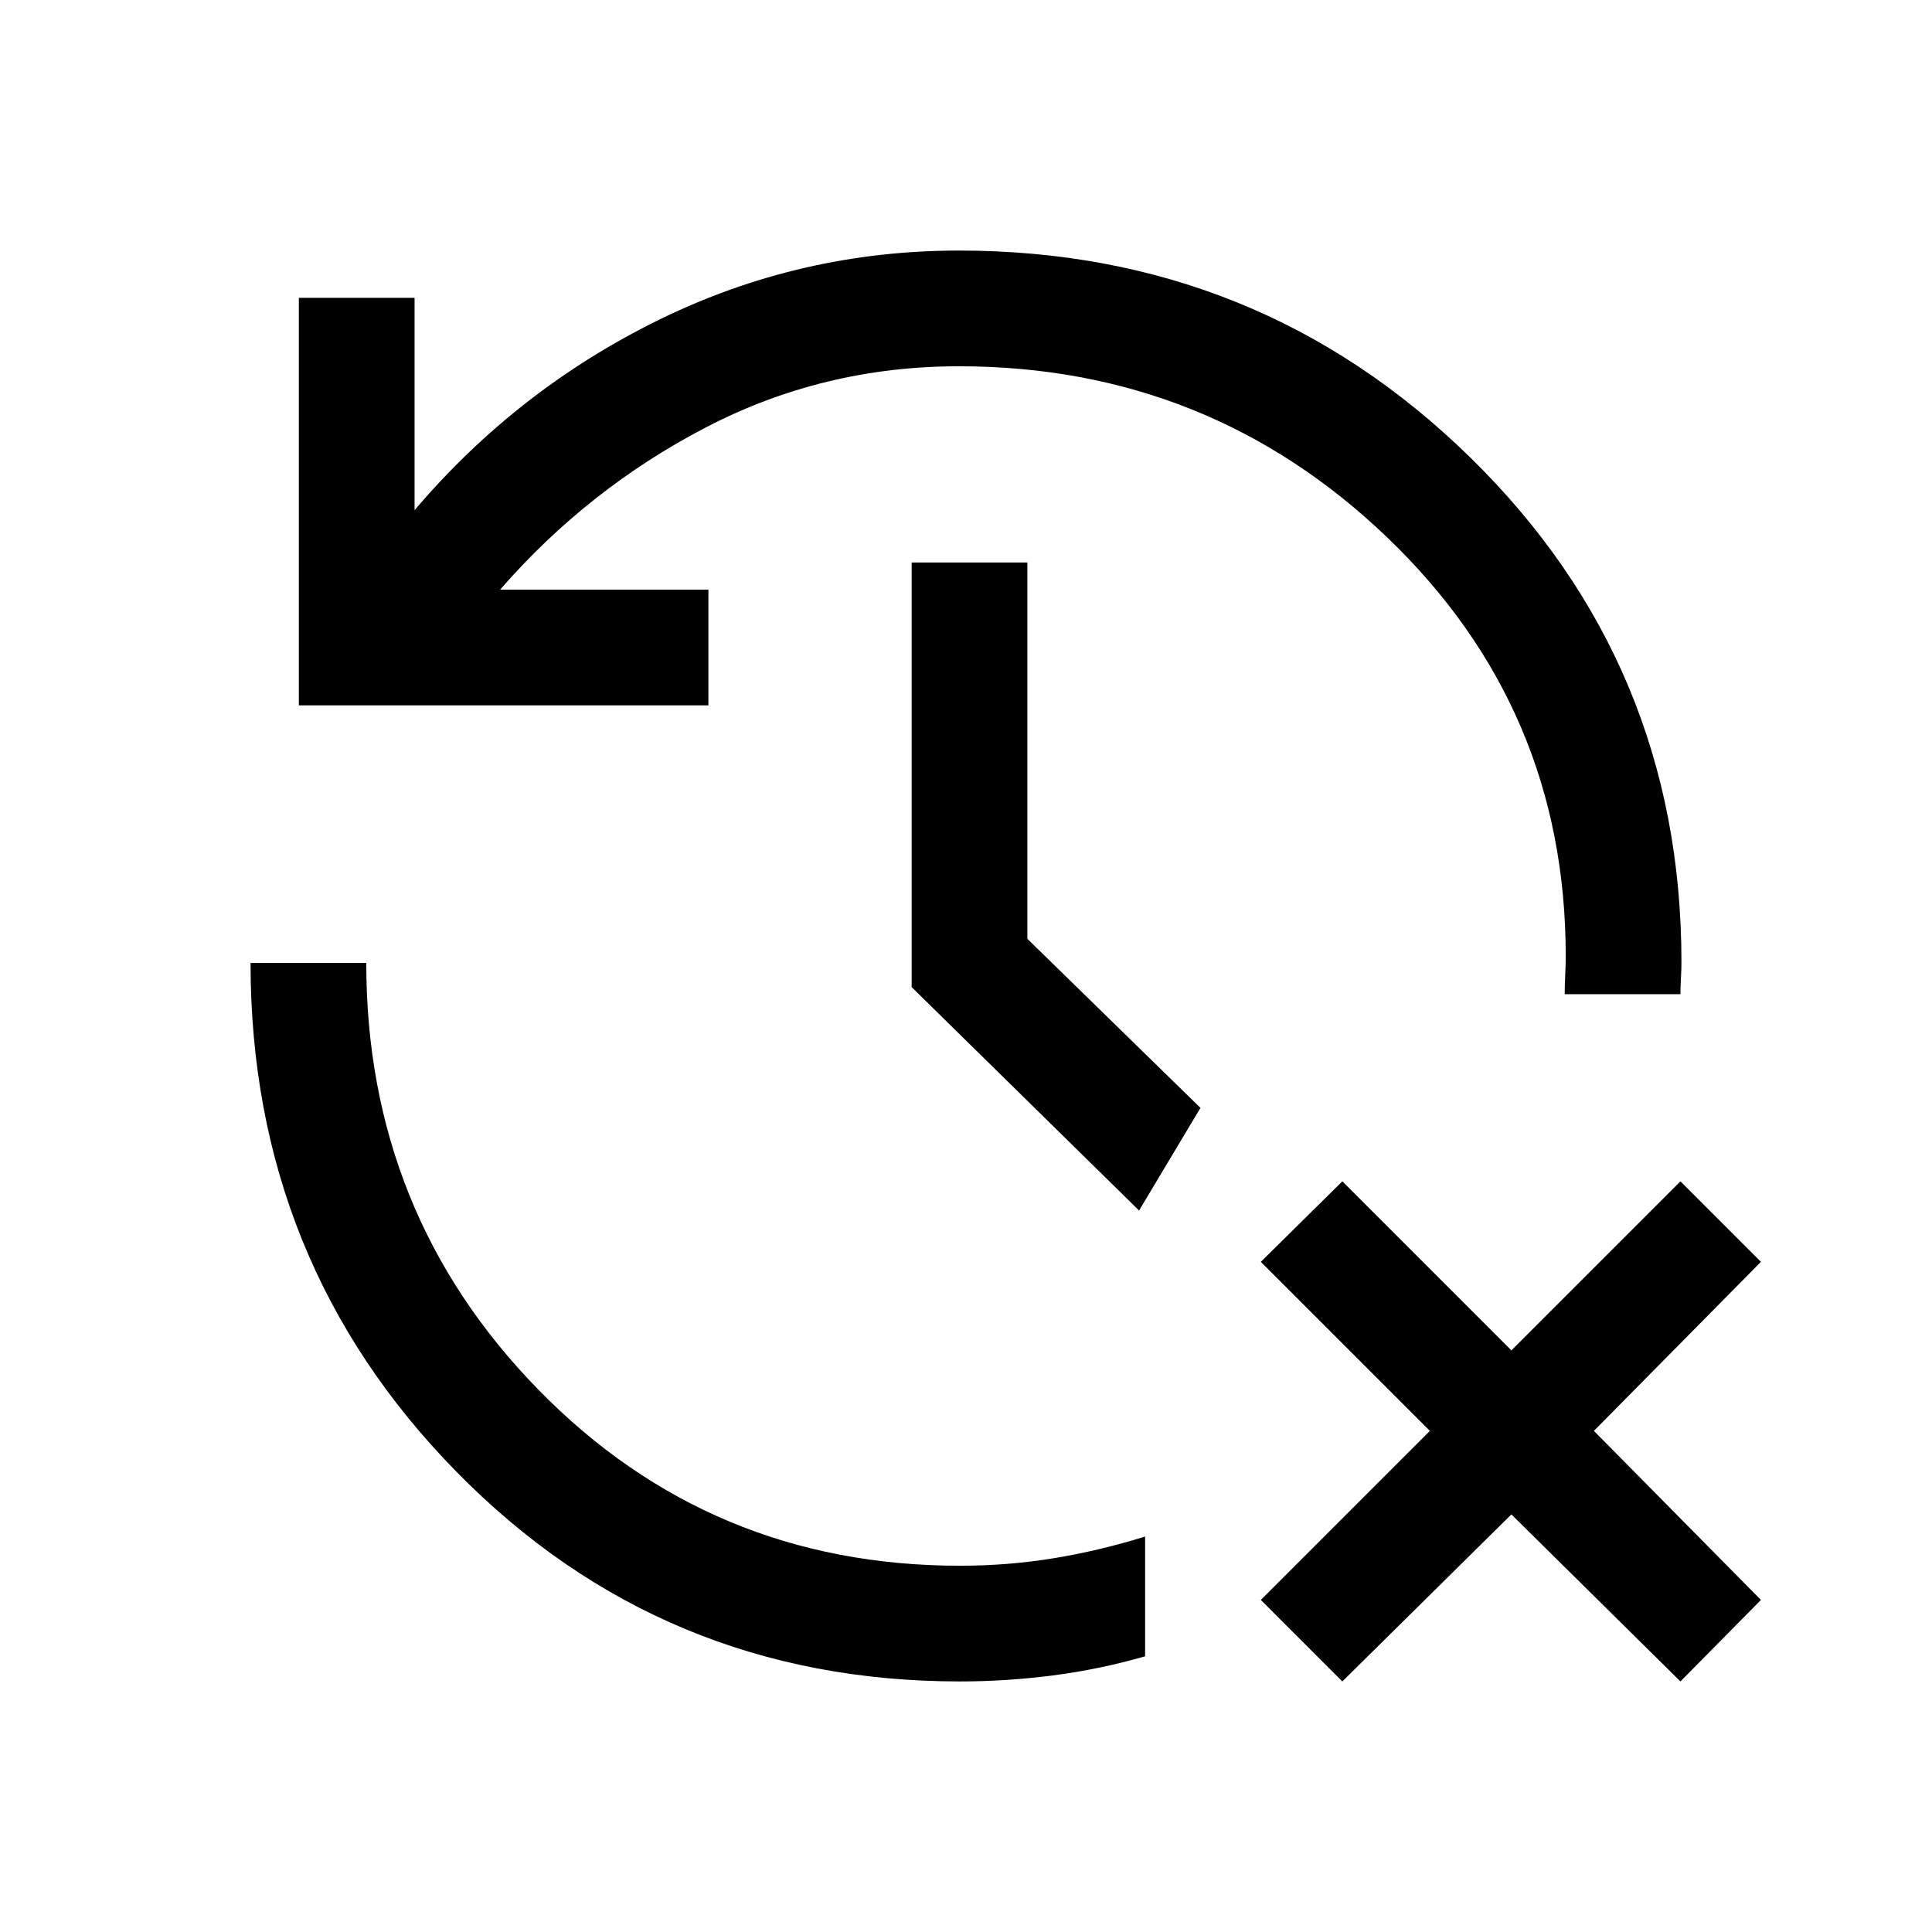 <svg xmlns="http://www.w3.org/2000/svg" height="48" viewBox="0 -960 960 960" width="48"><path d="M667-124.5 626.5-165l84-84-84-84 40.5-40 84 84 84-84 40 40-83 84 83 84-40 40.5-84-83-84 83Zm-190 0q-148 0-250.25-104.25T124.5-481.5H182q0 124.5 85.5 212T477-182q24 0 46.75-3.75T569-196.5v59.5q-22.5 6.5-45.75 9.5t-46.25 3Zm-328.5-485V-812H206v105.5q51-60 121.25-94.5t149.25-34.5q149 0 254 102.75T835.5-482q0 3.5-.25 8t-.25 8h-57.5q0-4.5.25-9.5t.25-9.5q0-123-88.75-208T476.5-778q-67.5 0-126 30.5t-102 80.5H352v57.5H148.5Zm417.5 251-113-111v-211h57.5v187l86 84-30.5 51Z"/></svg>